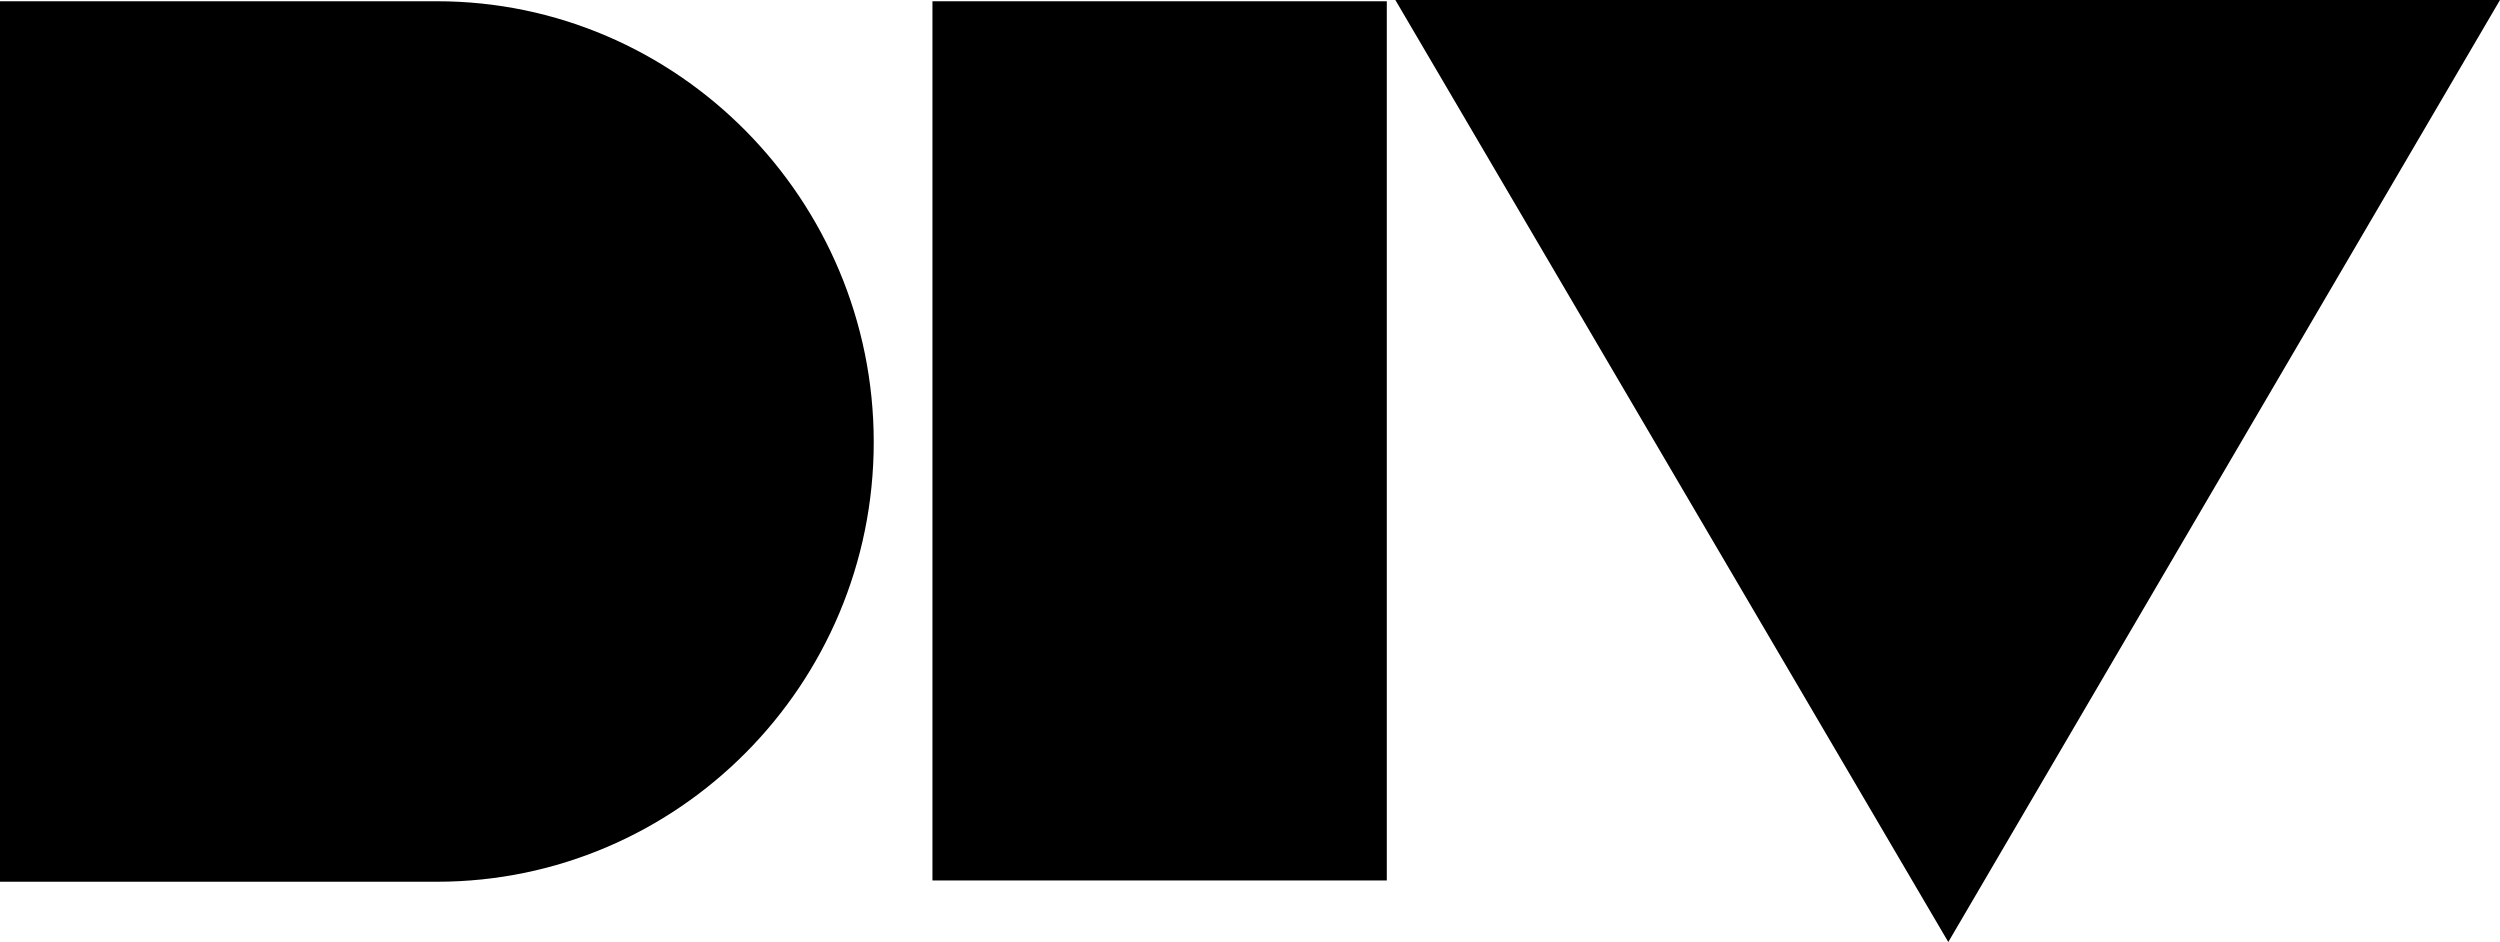 <svg width="207" height="78" viewBox="0 0 207 78" fill="none" xmlns="http://www.w3.org/2000/svg">
<path d="M1 1.397V1.104H36.173C55.557 1.104 71.345 17.079 71.345 36.608C71.345 56.134 55.561 72.008 36.173 72.008H1V71.715V71.29V70.869V70.452V70.037V69.627V69.219V68.815V68.414V68.016V67.622V67.231V66.843V66.459V66.077V65.699V65.324V64.953V64.584V64.219V63.857V63.498V63.142V62.789V62.439V62.092V61.749V61.408V61.071V60.736V60.405V60.076V59.751V59.428V59.108V58.792V58.478V58.167V57.86V57.555V57.253V56.953V56.657V56.364V56.073V55.785V55.5V55.218V54.938V54.661V54.387V54.116V53.847V53.581V53.318V53.058V52.8V52.545V52.292V52.042V51.795V51.55V51.308V51.069V50.832V50.597V50.365V50.136V49.909V49.684V49.462V49.243V49.026V48.811V48.599V48.389V48.182V47.977V47.774V47.574V47.376V47.181V46.987V46.796V46.608V46.421V46.237V46.055V45.875V45.698V45.523V45.349V45.178V45.01V44.843V44.679V44.517V44.356V44.198V44.042V43.888V43.736V43.587V43.439V43.293V43.149V43.007V42.867V42.73V42.594V42.46V42.328V42.198V42.069V41.943V41.819V41.696V41.575V41.456V41.339V41.224V41.11V40.998V40.889V40.78V40.674V40.569V40.466V40.364V40.265V40.167V40.07V39.976V39.883V39.791V39.701V39.613V39.526V39.441V39.357V39.275V39.195V39.115V39.038V38.962V38.887V38.814V38.742V38.672V38.603V38.536V38.469V38.405V38.341V38.279V38.219V38.159V38.101V38.044V37.989V37.935V37.882V37.83V37.779V37.73V37.682V37.635V37.589V37.545V37.501V37.459V37.418V37.377V37.339V37.301V37.264V37.228V37.193V37.159V37.127V37.095V37.064V37.034V37.005V36.977V36.95V36.924V36.899V36.875V36.851V36.829V36.807V36.786V36.766V36.747V36.728V36.711V36.694V36.678V36.662V36.648V36.635V36.635V36.635V36.635V36.635V36.634V36.634V36.633V36.633V36.631V36.631V36.63V36.629V36.627V36.626V36.625V36.623V36.623V36.62V36.62V36.62V36.617V36.616V36.614V36.611V36.611V36.608V36.607V36.607V36.603V36.601V36.599V36.596V36.596V36.595V36.591V36.589V36.587V36.585V36.583V36.582V36.579V36.574V36.574V36.574V36.57V36.566V36.565V36.564V36.561V36.557V36.556V36.555V36.551V36.548V36.547V36.546V36.542V36.538V36.538V36.538V36.533V36.53V36.529V36.527V36.525V36.523V36.521V36.517V36.517V36.516V36.513V36.511V36.509V36.505V36.505V36.504V36.502V36.501V36.498V36.496V36.495V36.492V36.492V36.492V36.489V36.489V36.487V36.486V36.484V36.483V36.483V36.481V36.481V36.479V36.479V36.478V36.478V36.477V36.477V36.477V36.477V36.477V36.464V36.45V36.434V36.418V36.401V36.383V36.365V36.346V36.326V36.305V36.283V36.261V36.237V36.213V36.188V36.162V36.135V36.107V36.078V36.048V36.017V35.986V35.953V35.919V35.884V35.848V35.811V35.773V35.734V35.694V35.653V35.611V35.567V35.523V35.477V35.43V35.382V35.333V35.282V35.23V35.177V35.123V35.068V35.011V34.953V34.893V34.833V34.771V34.707V34.642V34.576V34.509V34.44V34.37V34.298V34.225V34.15V34.074V33.996V33.917V33.837V33.755V33.671V33.586V33.499V33.411V33.321V33.23V33.136V33.042V32.945V32.847V32.748V32.646V32.543V32.438V32.332V32.224V32.114V32.002V31.888V31.773V31.656V31.537V31.416V31.293V31.169V31.043V30.914V30.784V30.652V30.518V30.382V30.244V30.105V29.963V29.819V29.673V29.526V29.376V29.224V29.07V28.914V28.756V28.596V28.433V28.269V28.102V27.933V27.763V27.59V27.414V27.237V27.057V26.875V26.691V26.505V26.316V26.125V25.931V25.736V25.538V25.338V25.135V24.93V24.723V24.513V24.301V24.086V23.869V23.65V23.428V23.203V22.976V22.747V22.515V22.28V22.043V21.804V21.562V21.317V21.07V20.82V20.567V20.312V20.054V19.794V19.53V19.265V18.996V18.725V18.451V18.174V17.894V17.612V17.327V17.039V16.748V16.455V16.159V15.859V15.557V15.252V14.944V14.634V14.32V14.004V13.684V13.361V13.036V12.707V12.376V12.041V11.704V11.363V11.02V10.673V10.323V9.97V9.615V9.255V8.893V8.528V8.159V7.788V7.413V7.035V6.653V6.269V5.881V5.49V5.096V4.698V4.297V3.893V3.485V3.075V2.66V2.243V1.822V1.397ZM205.164 1H205.255L161.318 76.023L117.282 1H117.381H117.834H118.283H118.73H119.173H119.613H120.049H120.482H120.913H121.339H121.763H122.183H122.601H123.015H123.426H123.834H124.238H124.64H125.038H125.433H125.826H126.215H126.601H126.984H127.364H127.741H128.115H128.486H128.855H129.22H129.582H129.941H130.297H130.651H131.001H131.349H131.694H132.036H132.375H132.711H133.045H133.375H133.703H134.028H134.35H134.67H134.987H135.301H135.612H135.921H136.227H136.53H136.831H137.129H137.425H137.717H138.008H138.295H138.58H138.863H139.143H139.42H139.695H139.967H140.237H140.504H140.769H141.032H141.292H141.549H141.804H142.057H142.307H142.555H142.801H143.044H143.285H143.523H143.76H143.994H144.225H144.455H144.682H144.907H145.129H145.35H145.568H145.784H145.998H146.209H146.419H146.626H146.831H147.035H147.236H147.434H147.631H147.826H148.019H148.21H148.398H148.585H148.77H148.952H149.133H149.312H149.488H149.663H149.836H150.007H150.177H150.344H150.509H150.673H150.835H150.994H151.153H151.309H151.463H151.616H151.767H151.916H152.064H152.21H152.354H152.496H152.637H152.776H152.913H153.049H153.183H153.315H153.446H153.576H153.703H153.829H153.954H154.077H154.199H154.319H154.437H154.554H154.67H154.784H154.897H155.008H155.118H155.226H155.333H155.439H155.543H155.646H155.748H155.848H155.947H156.045H156.141H156.237H156.33H156.423H156.514H156.605H156.694H156.781H156.868H156.953H157.038H157.121H157.203H157.284H157.364H157.442H157.52H157.597H157.672H157.747H157.82H157.893H157.964H158.035H158.104H158.173H158.24H158.307H158.373H158.438H158.502H158.565H158.627H158.689H158.749H158.809H158.868H158.926H158.984H159.04H159.096H159.151H159.205H159.259H159.312H159.364H159.416H159.467H159.517H159.567H159.616H159.664H159.712H159.759H159.806H159.852H159.897H159.942H159.987H160.031H160.074H160.117H160.16H160.202H160.244H160.285H160.326H160.366H160.406H160.446H160.485H160.524H160.562H160.601H160.639H160.676H160.714H160.751H160.788H160.824H160.861H160.897H160.933H160.969H161.004H161.04H161.075H161.11H161.145H161.18H161.215H161.25H161.284H161.319H161.354H161.388H161.423H161.457H161.492H161.526H161.561H161.595H161.63H161.665H161.7H161.735H161.77H161.805H161.84H161.876H161.911H161.947H161.983H162.019H162.056H162.093H162.13H162.167H162.204H162.242H162.28H162.318H162.357H162.396H162.435H162.475H162.515H162.556H162.597H162.638H162.68H162.722H162.765H162.808H162.851H162.896H162.94H162.985H163.031H163.077H163.124H163.171H163.219H163.268H163.317H163.367H163.417H163.469H163.52H163.573H163.626H163.68H163.734H163.79H163.846H163.903H163.96H164.018H164.078H164.138H164.198H164.26H164.323H164.386H164.45H164.515H164.581H164.648H164.716H164.785H164.855H164.926H164.998H165.07H165.144H165.219H165.295H165.372H165.45H165.529H165.609H165.69H165.772H165.856H165.94H166.026H166.113H166.201H166.291H166.381H166.473H166.566H166.66H166.756H166.852H166.95H167.05H167.15H167.253H167.356H167.461H167.567H167.674H167.783H167.893H168.005H168.118H168.232H168.349H168.466H168.585H168.705H168.827H168.951H169.076H169.203H169.331H169.46H169.592H169.725H169.859H169.996H170.133H170.273H170.414H170.557H170.701H170.848H170.996H171.145H171.297H171.45H171.605H171.762H171.921H172.081H172.243H172.407H172.573H172.741H172.911H173.082H173.256H173.431H173.609H173.788H173.969H174.152H174.338H174.525H174.714H174.905H175.099H175.294H175.491H175.691H175.893H176.096H176.302H176.51H176.72H176.932H177.147H177.364H177.582H177.803H178.027H178.252H178.48H178.71H178.942H179.177H179.414H179.653H179.895H180.138H180.385H180.633H180.884H181.138H181.393H181.652H181.912H182.175H182.441H182.709H182.98H183.253H183.528H183.806H184.087H184.37H184.656H184.944H185.235H185.529H185.825H186.124H186.425H186.729H187.036H187.345H187.658H187.972H188.29H188.61H188.933H189.259H189.588H189.919H190.254H190.591H190.931H191.273H191.619H191.967H192.319H192.673H193.03H193.39H193.753H194.119H194.488H194.86H195.235H195.613H195.994H196.378H196.765H197.155H197.548H197.944H198.343H198.746H199.151H199.56H199.972H200.387H200.805H201.226H201.651H202.079H202.51H202.944H203.381H203.822H204.266H204.713H205.164ZM78.207 1.104H113.827V71.904H78.207V1.104Z" fill="black" stroke="black" stroke-width="2"/>
</svg>
